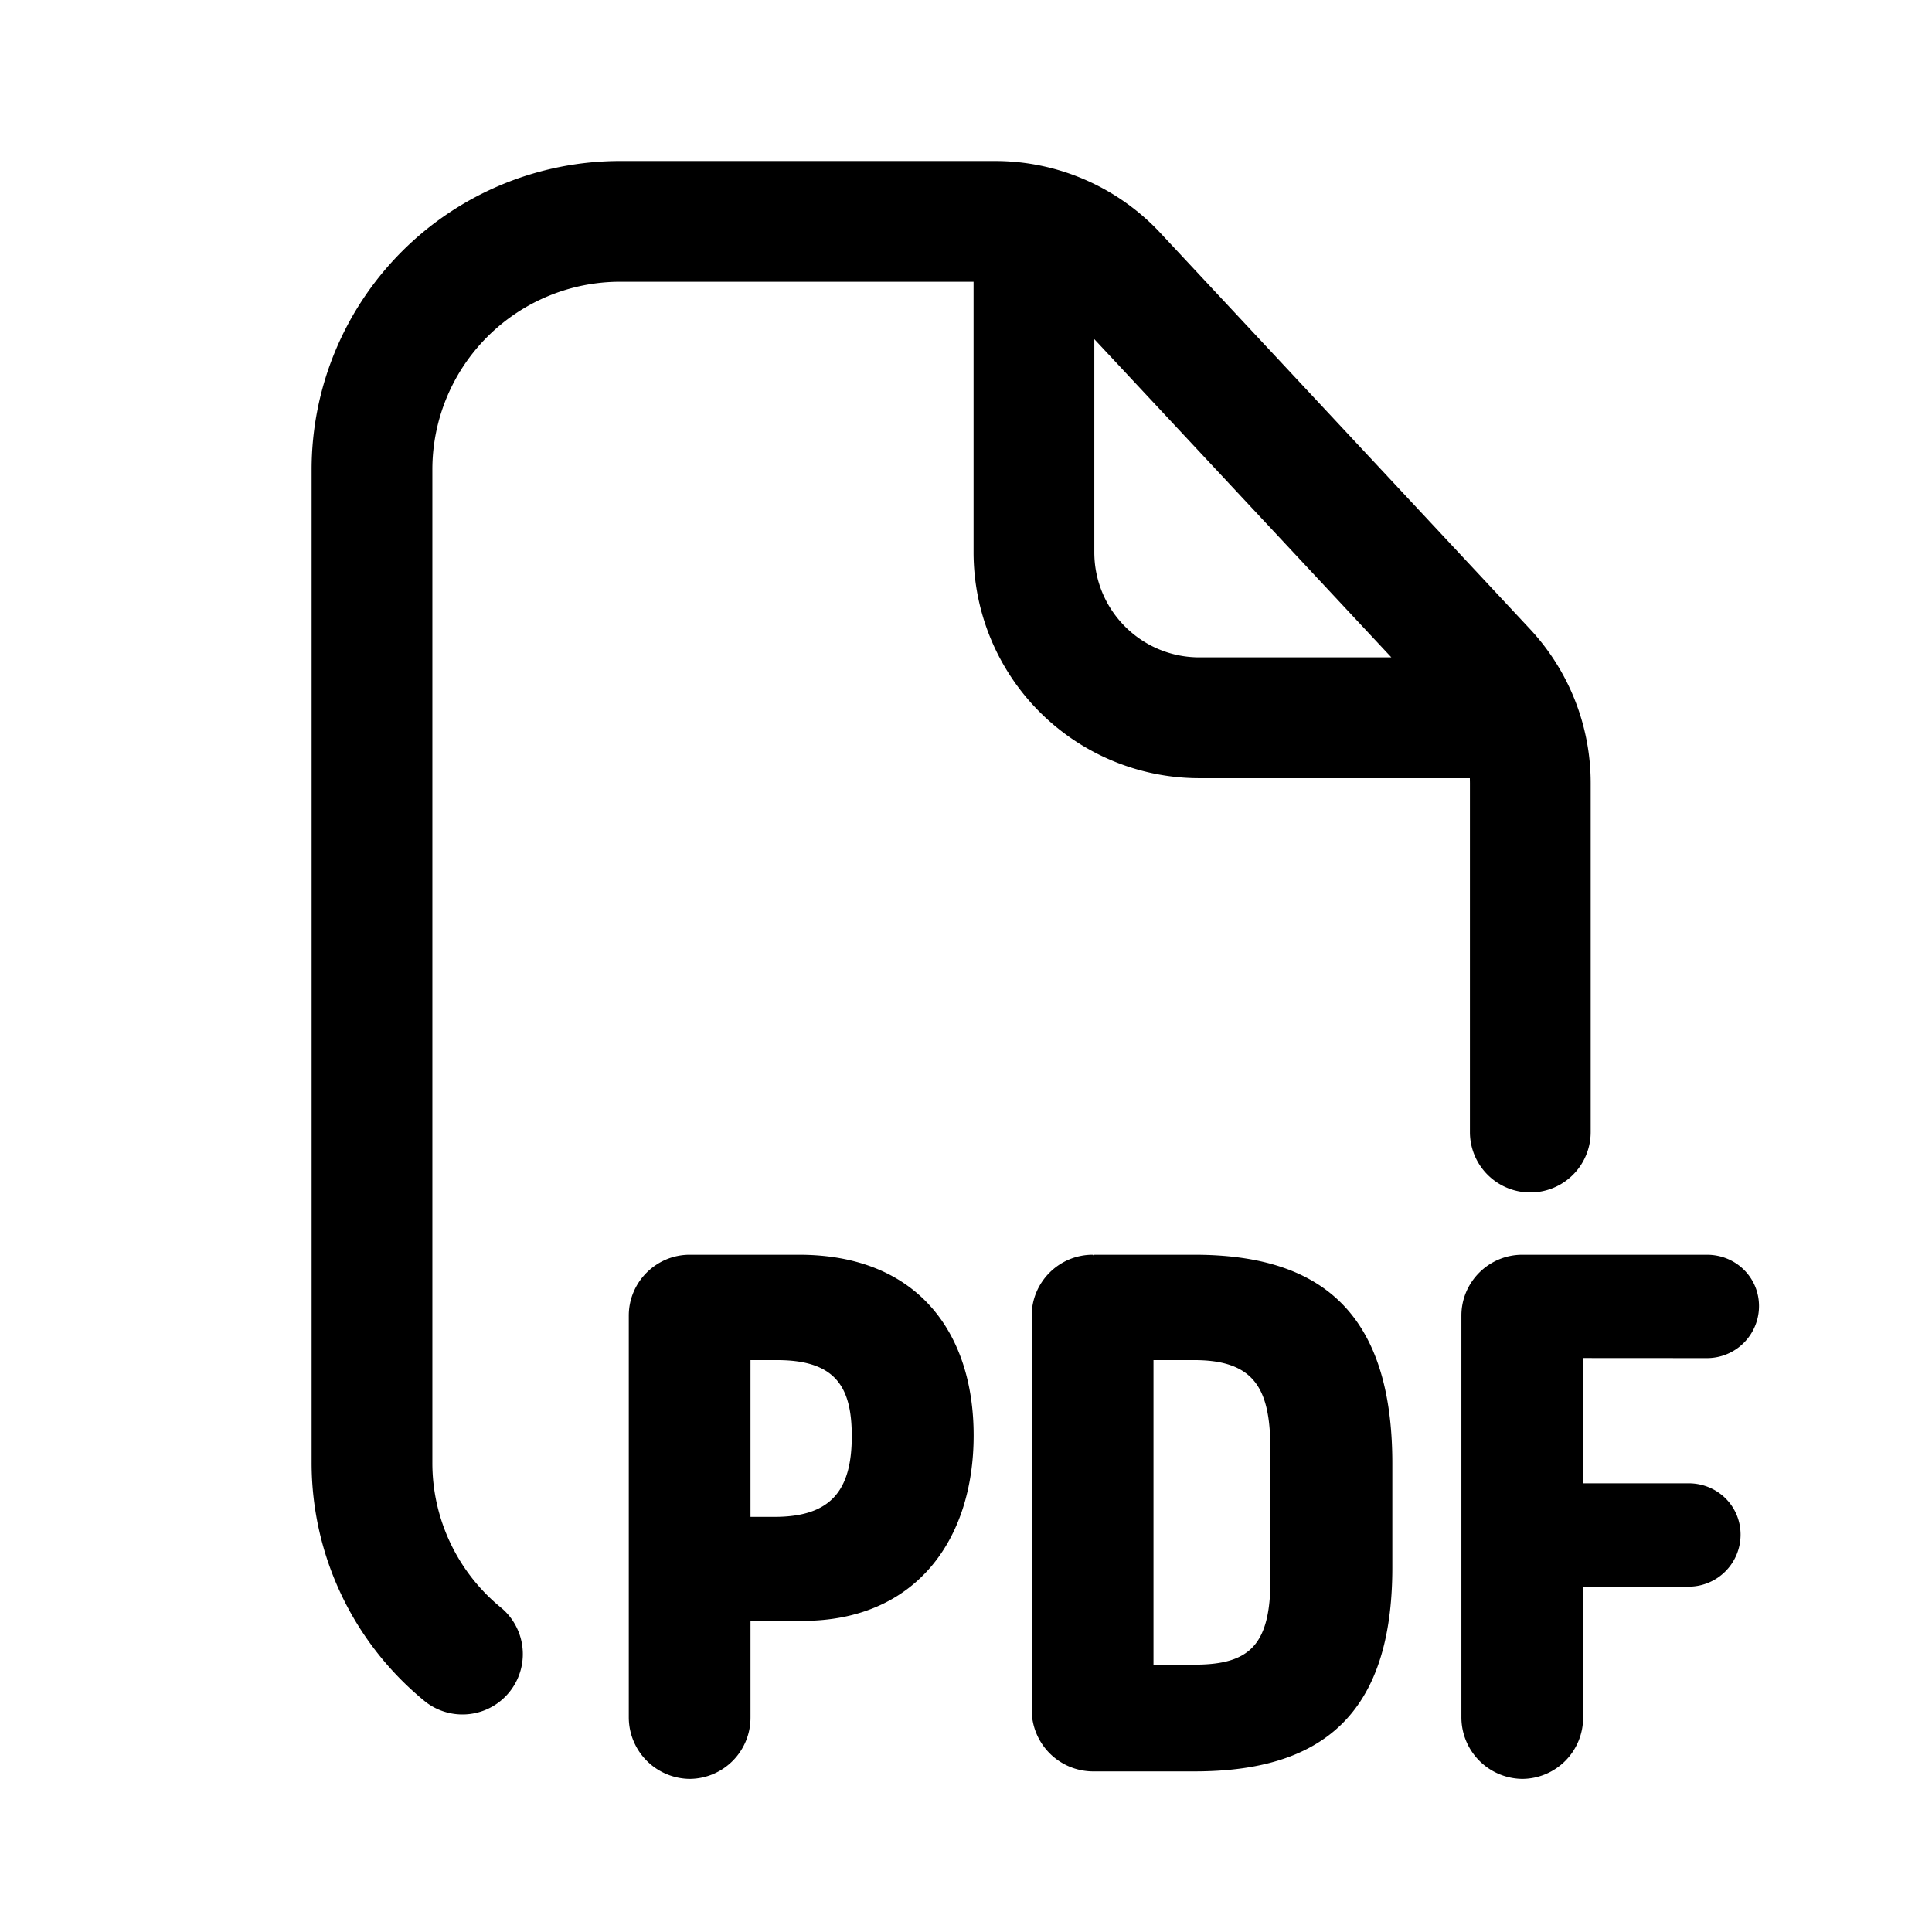 <svg xmlns="http://www.w3.org/2000/svg" width="24" height="24" fill="none" class="persona-icon" viewBox="0 0 24 24"><path fill="currentColor" fill-rule="evenodd" d="M7.704 3.5a2.333 2.333 0 0 0-2.333 2.333v12.334a2.32 2.32 0 0 0 .864 1.813.75.75 0 0 1-.945 1.164 3.824 3.824 0 0 1-1.419-2.977V5.833A3.833 3.833 0 0 1 7.704 2h4.657c.778 0 1.52.323 2.051.891l4.593 4.922c.485.52.755 1.203.755 1.914v4.336a.75.75 0 0 1-1.5 0V9.727l-.001-.06h-3.36a2.806 2.806 0 0 1-2.805-2.806V3.5zm5.89.713V6.86c0 .721.584 1.306 1.305 1.306h2.385z" clip-rule="evenodd"/><path fill="currentColor" d="M19.667 16.87v1.556h1.309c.357 0 .646.28.646.638a.646.646 0 0 1-.646.646h-1.31v1.623a.76.76 0 0 1-.756.765.765.765 0 0 1-.756-.765v-4.99c0-.416.34-.756.756-.756h2.295c.357 0 .646.28.646.638a.646.646 0 0 1-.646.646z"/><path fill="currentColor" fill-rule="evenodd" d="M14.84 22.005h-1.267a.765.765 0 0 1-.757-.765v-4.896c0-.417.34-.757.757-.757l.008.009v-.009h1.258c1.573 0 2.457.723 2.457 2.593v1.292c0 1.836-.884 2.533-2.457 2.533m0-5.109h-.51v3.783h.51c.688 0 .943-.247.943-1.063v-1.58c0-.732-.153-1.14-.944-1.14M9.97 20.135h-.647v1.198a.76.76 0 0 1-.756.765.765.765 0 0 1-.756-.765v-4.99c0-.416.34-.756.756-.756h1.36c1.462 0 2.168.96 2.168 2.244 0 1.3-.723 2.304-2.125 2.304m-.647-3.239v1.947h.298c.705 0 .96-.332.96-1.003 0-.604-.195-.944-.926-.944z" clip-rule="evenodd"/></svg>